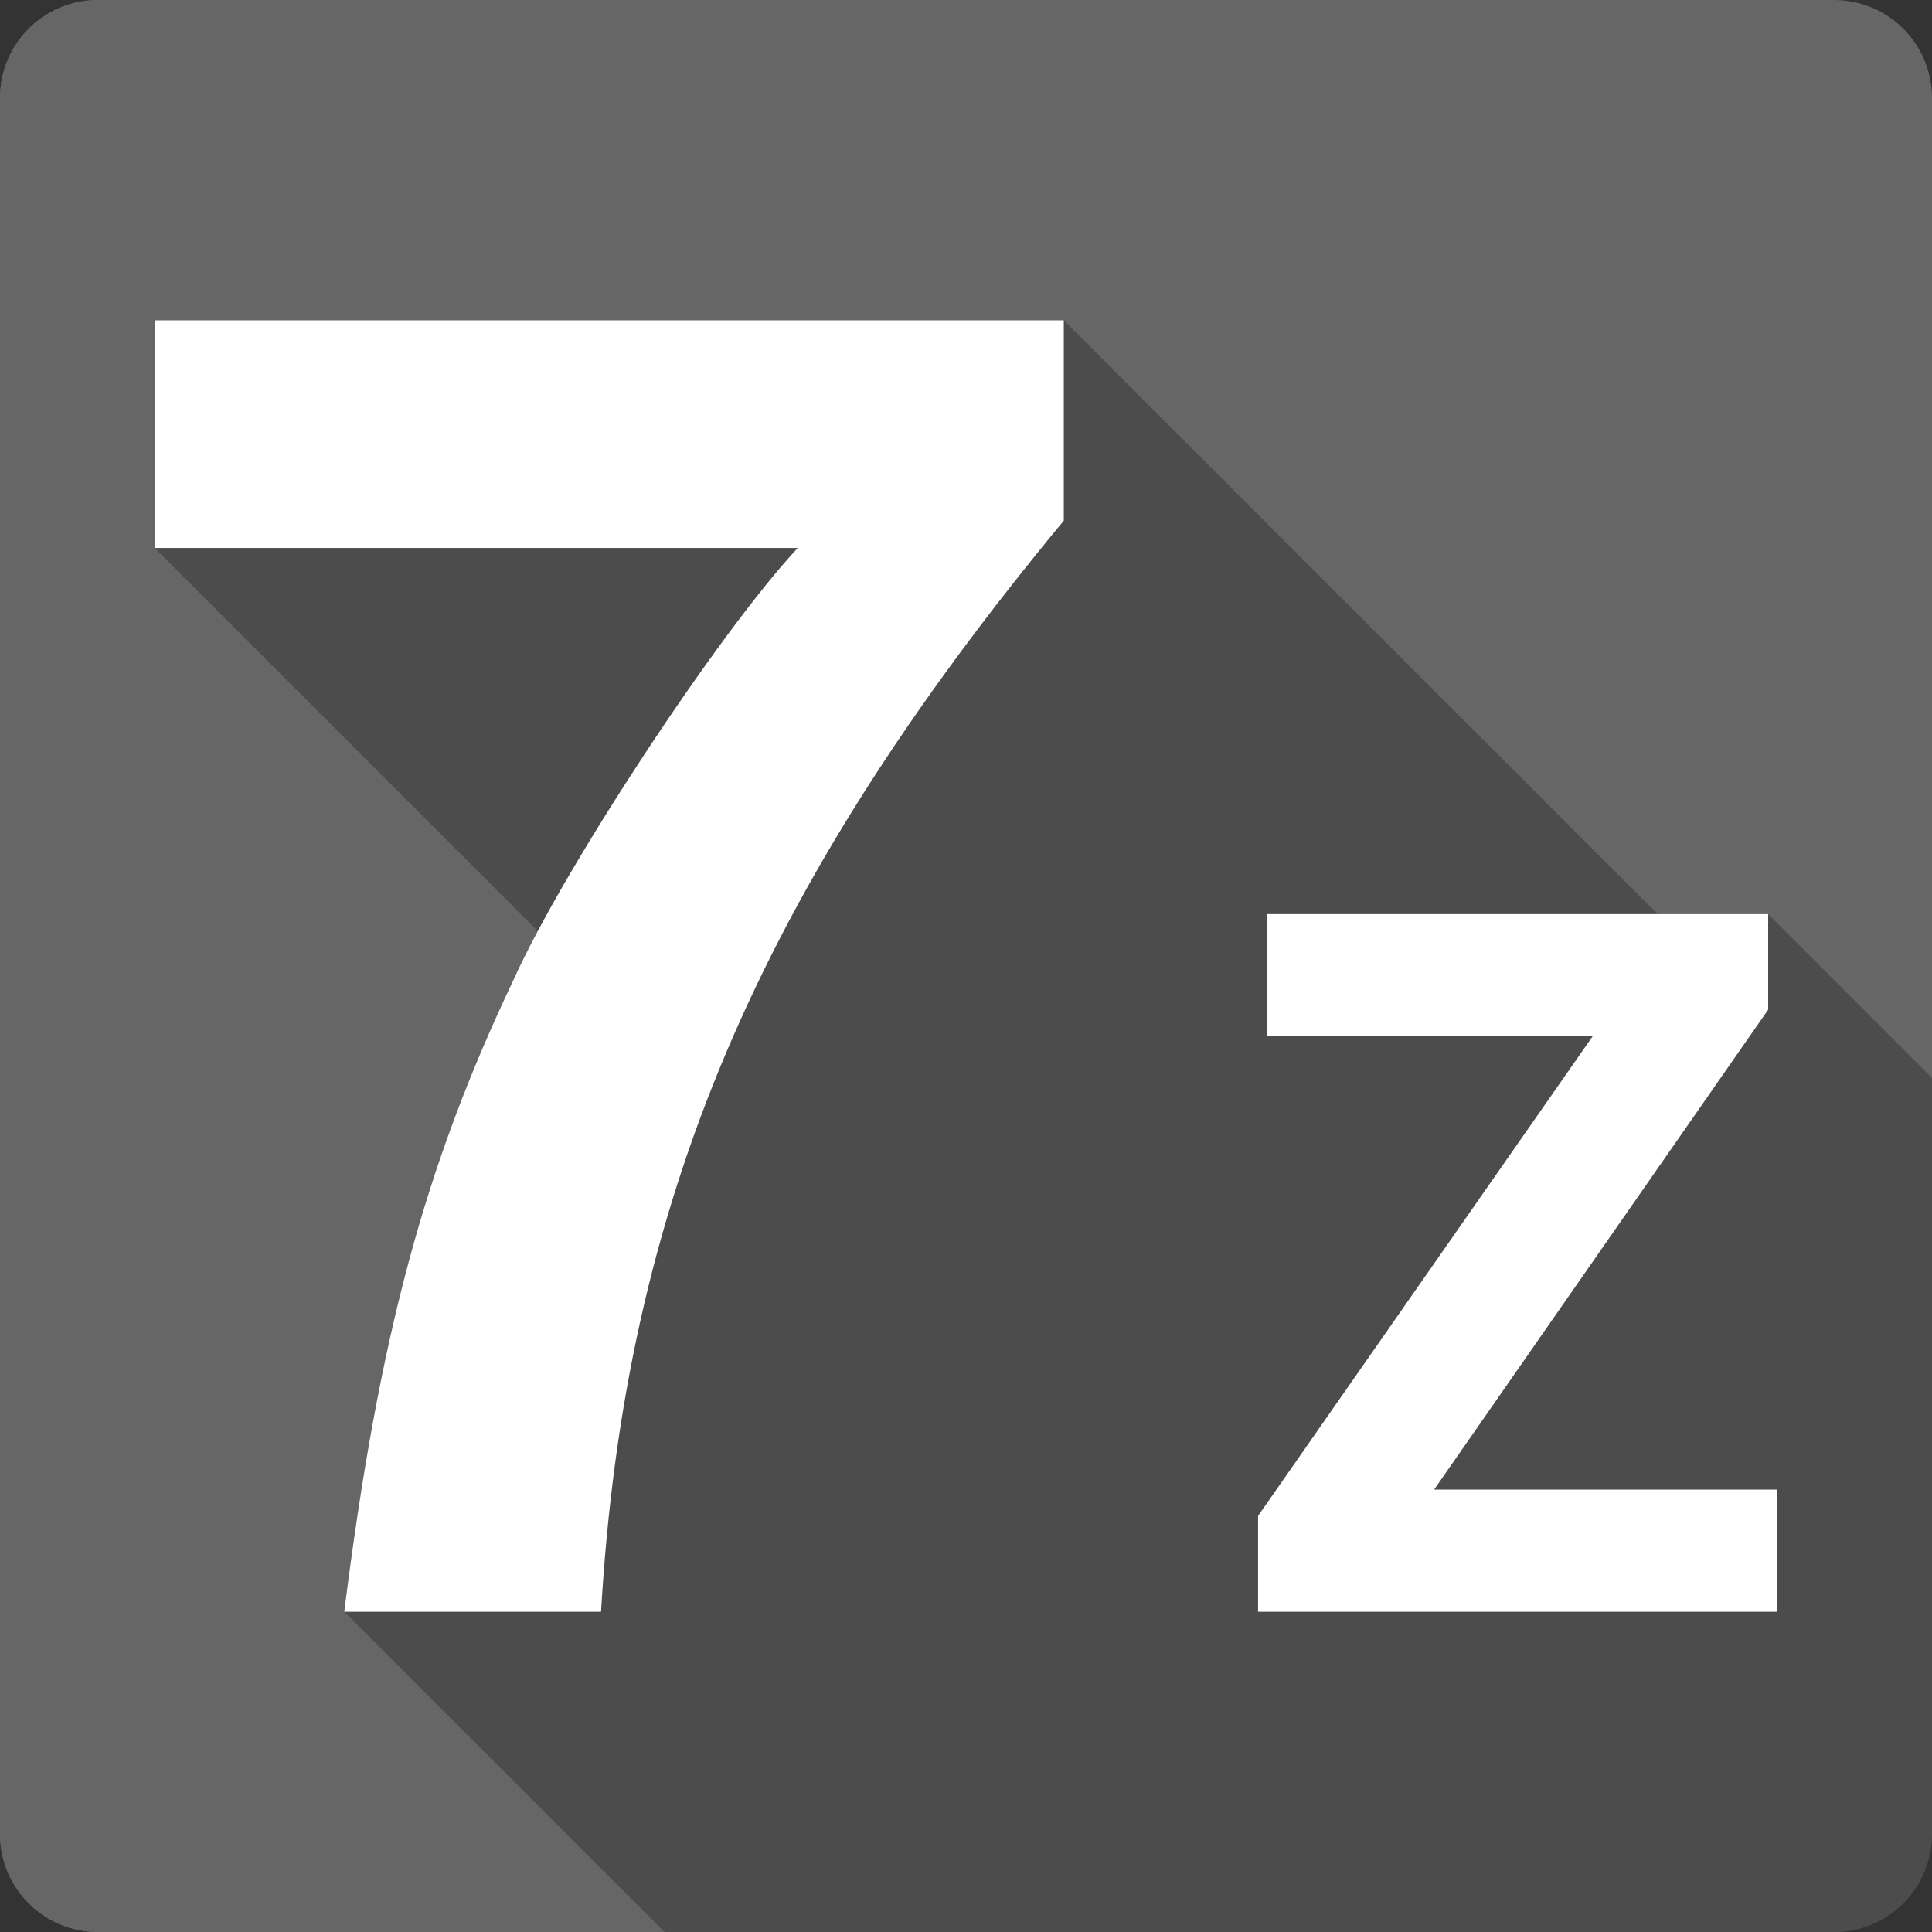 <?xml version="1.0" encoding="UTF-8" standalone="no"?>
<svg
   xmlns:dc="http://purl.org/dc/elements/1.1/"
   xmlns:cc="http://creativecommons.org/ns#"
   xmlns:rdf="http://www.w3.org/1999/02/22-rdf-syntax-ns#"
   xmlns:svg="http://www.w3.org/2000/svg"
   xmlns="http://www.w3.org/2000/svg"
   xmlns:sodipodi="http://sodipodi.sourceforge.net/DTD/sodipodi-0.dtd"
   xmlns:inkscape="http://www.inkscape.org/namespaces/inkscape"
   viewBox="0 0 512 512"
   id="svg2"
   version="1.1"
   inkscape:version="0.91+devel r13804 custom"
   width="100%"
   height="100%"
   sodipodi:docname="p7zip.svg">
  <rect x="0" y="0" width="512" height="512" fill="#333333" stroke="none"/>
  <sodipodi:namedview
     inkscape:current-layer="svg2"
     inkscape:window-maximized="1"
     inkscape:window-y="-3"
     inkscape:window-x="-2"
     inkscape:cy="111.2532"
     inkscape:cx="359.44507"
     inkscape:zoom="0.4609375"
     inkscape:guide-bbox="true"
     showguides="true"
     showgrid="false"
     id="namedview6"
     inkscape:window-height="709"
     inkscape:window-width="1366"
     inkscape:pageshadow="2"
     inkscape:pageopacity="0"
     guidetolerance="10"
     gridtolerance="10"
     objecttolerance="10"
     borderopacity="1"
     bordercolor="#666666"
     pagecolor="#ffffff">
    <sodipodi:guide
       id="guide2993"
       position="40.94,84.757"
       orientation="1,0" />
    <sodipodi:guide
       id="guide2995"
       position="471.051,254.983"
       orientation="1,0" />
  </sodipodi:namedview>
  <defs
     id="defs8">
    <clipPath
       id="0-3">
      <path
         id="path342588"
         d="m26 0c-14.397 0-26 11.603-26 26v460c0 14.397 11.603 26 26 26h460c14.397 0 26-11.603 26-26v-460c0-14.397-11.603-26-26-26h-460" />
    </clipPath>
  </defs>
  <path
     inkscape:connector-curvature="0"
     d="M 26,0 C 11.603,0 0,11.603 0,26 l 0,460 c 0,14.397 11.603,26 26,26 l 460,0 c 14.397,0 26,-11.603 26,-26 L 512,26 C 512,11.603 500.397,0 486,0 L 26,0"
     style="fill:#666666"
     id="path344316" />
  <path
     inkscape:connector-curvature="0"
     d="M 26,0 C 11.603,0 0,11.603 0,26 l 0,460 c 0,14.397 11.603,26 26,26 L 256,512 256,0 26,0"
     style="fill:#666666"
     id="path344318" />
  <path
     d="M 41 84.881 L 41 145.221 L 142.523 246.742 C 140.004 251.46 137.823 255.814 136.1 259.631 L 182.188 305.719 C 182.187 305.721 182.186 305.724 182.186 305.727 L 136.09 259.631 C 112.435 309.355 100.387 354.231 91.215 427.131 L 176.084 512 L 486 512 C 500.397 512 512 500.397 512 486 L 512 285.656 L 468.59 242.246 L 468.59 242.25 L 439.279 242.25 L 281.91 84.881 L 41 84.881 z "
     id="path344374"
     style="opacity:0.25" />
  <path
     inkscape:connector-curvature="0"
     d="m 41,84.88 0,60.34 170.41,0 c -20.759,22.21 -61.795,84.48 -75.31,114.41 -23.655,49.724 -35.703,94.6 -44.875,167.5 l 68.06,0 c 6.276,-108.14 41.521,-191.16 122.63,-289.16 l 0,-53.09 -240.91,0 m 294.81,157.38 0,32.375 86.25,0 -88.66,127.09 0,25.406 137.59,0 0,-32.375 -90.94,0 88.53,-127.19 0,-25.313 -132.78,0"
     style="fill:#ffffff"
     id="path344410" />
</svg>
